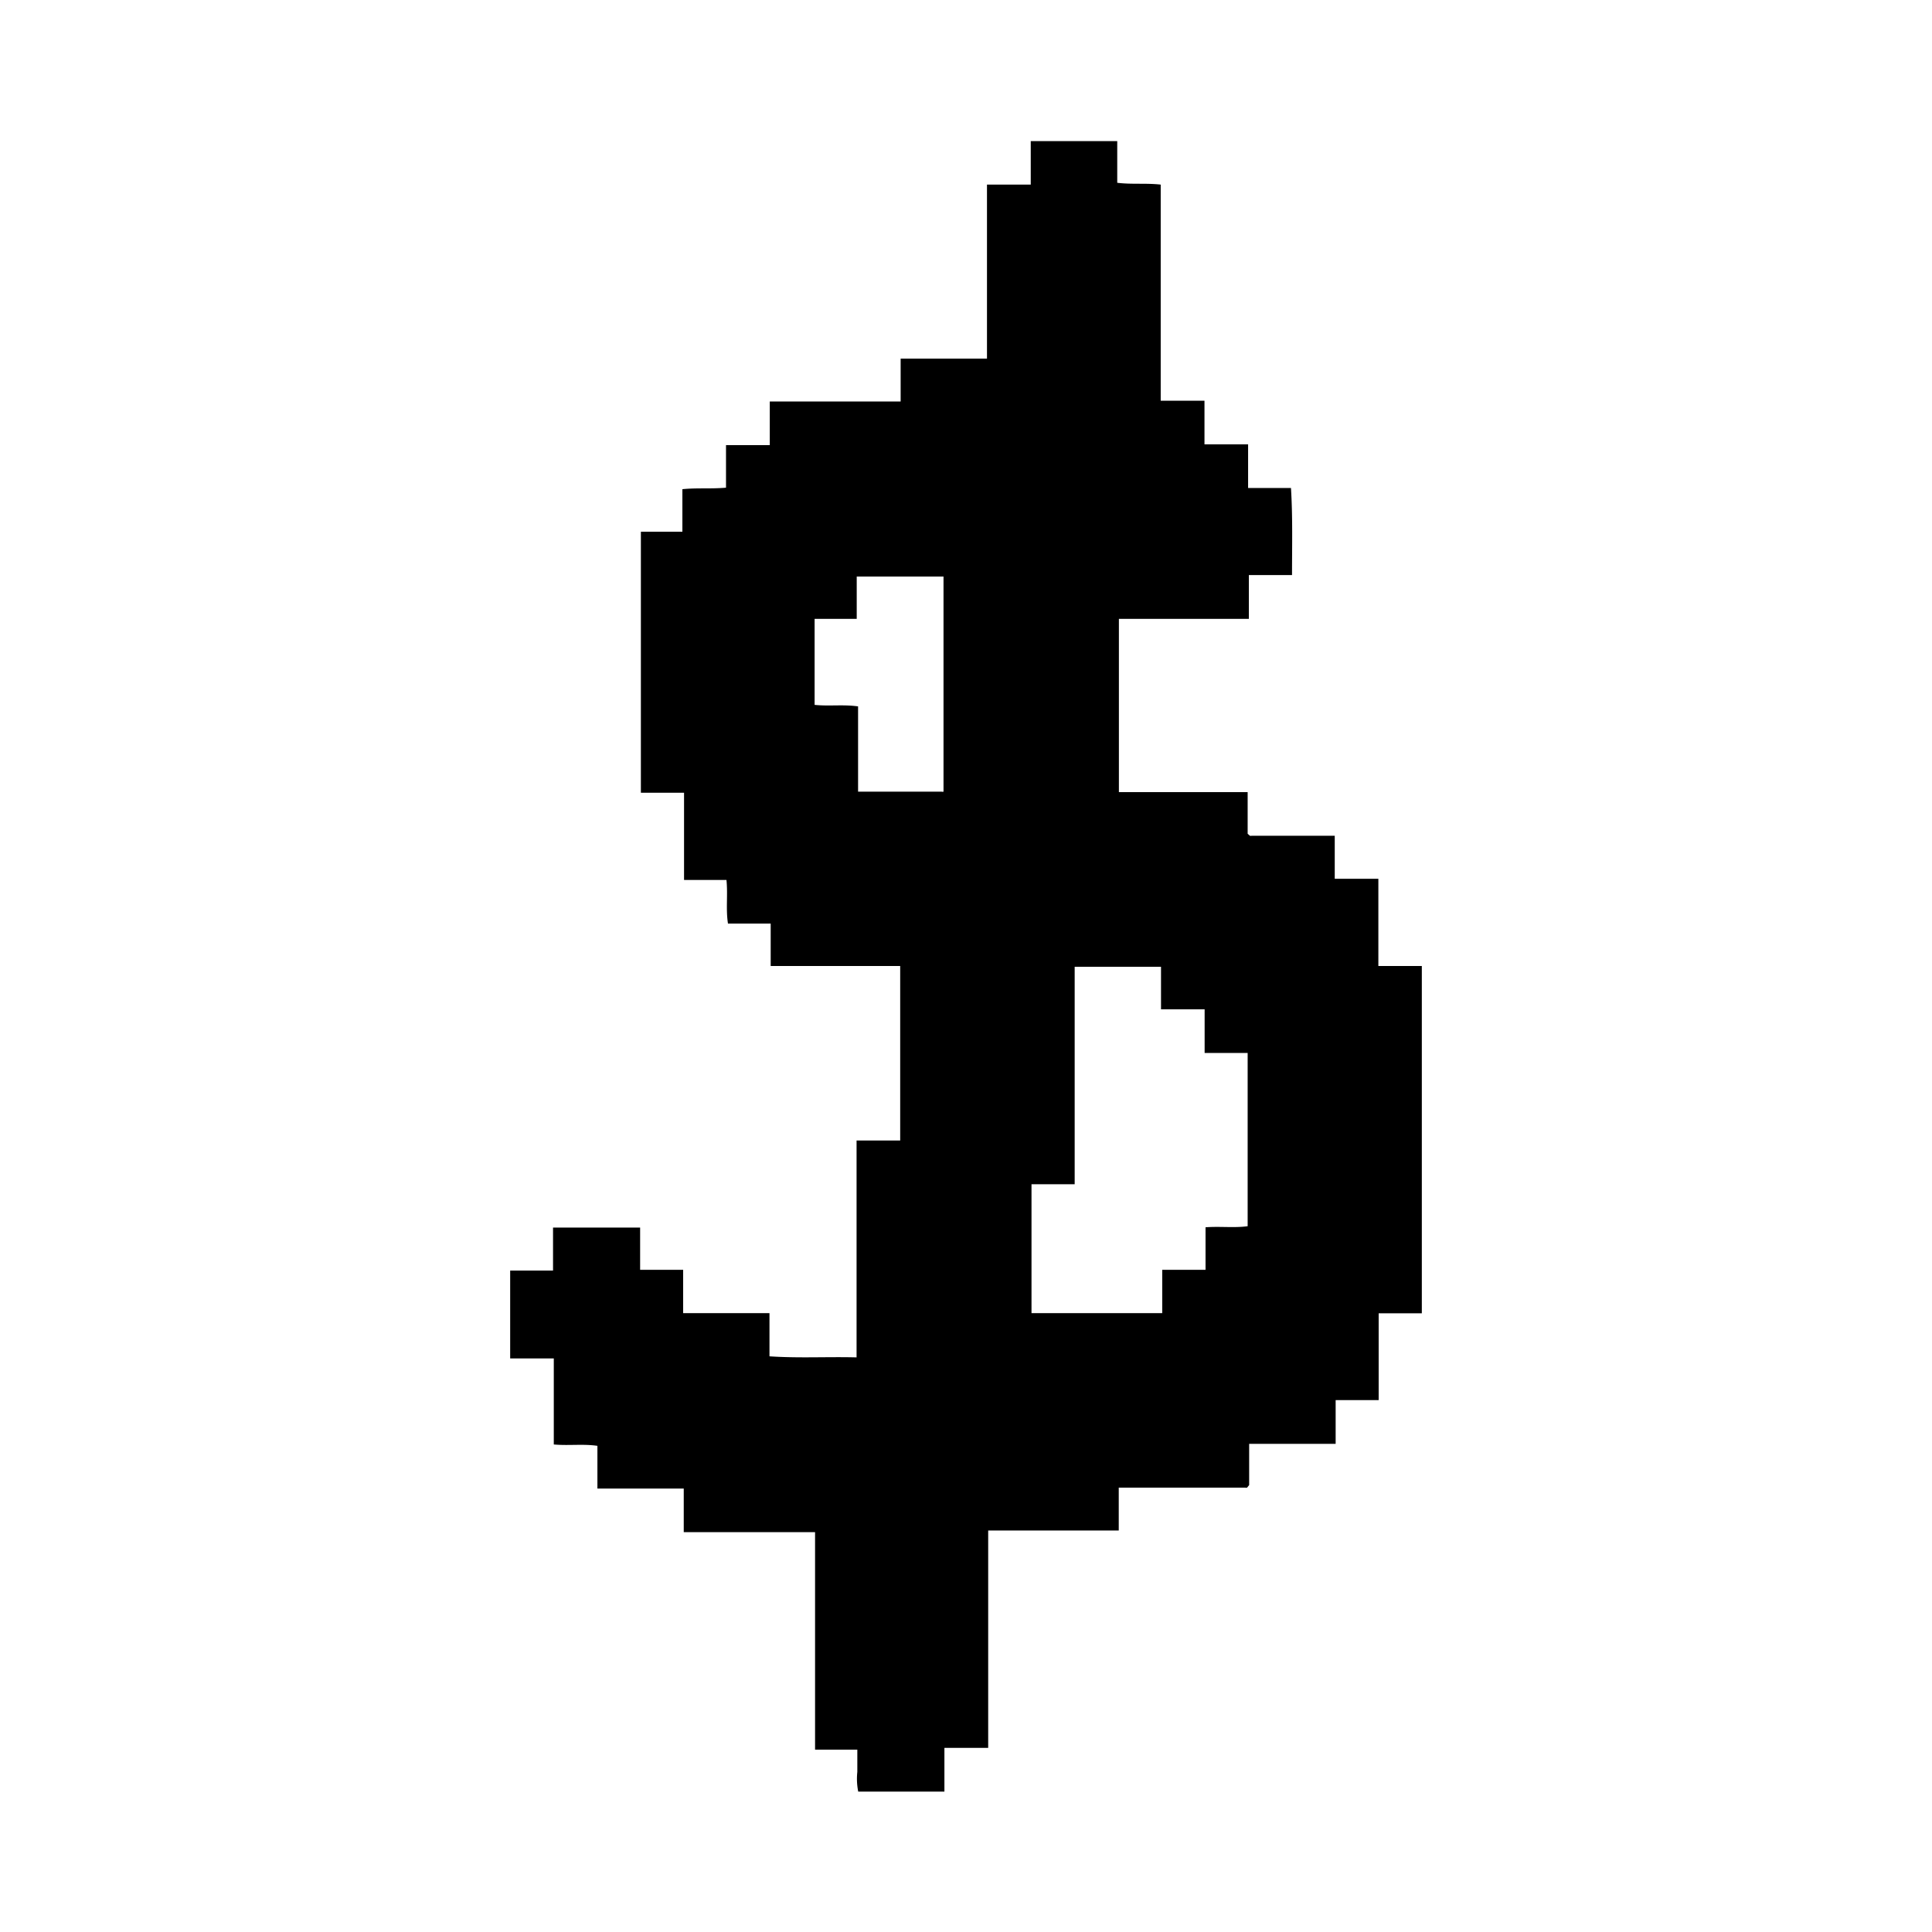 <svg id="Layer_1" data-name="Layer 1" xmlns="http://www.w3.org/2000/svg" viewBox="0 0 128 128"><path d="M91.32,64V58.22H88.43V55.37h-5.5a.25.25,0,0,1-.12,0l-.15-.13V52.48H74.13V41h8.61v-2.9H85.6c0-1.94.05-3.83-.07-5.77H82.69V29.44H79.8V26.55H76.9V12.23c-1-.11-1.91,0-2.88-.12V9.35H68.29v2.88h-2.9V23.76H59.67V26.6H51v2.89h-2.9v2.82c-1,.09-1.92,0-2.89.1v2.82H42.46V52.52h2.86V58.3h2.81c.1,1-.05,1.92.1,2.89h2.83V64h8.58V75.56H56.75V89.93c-1.94-.05-3.83.06-5.77-.07V87H45.26V84.13H42.41v-2.8H36.64v2.85H33.8V90h2.89v5.7c1,.09,1.92-.05,2.89.09v2.83H45.3v2.89H54v14.41H56.8c0,.52,0,1,0,1.47a4.31,4.31,0,0,0,.06,1.31h5.71V115.8h2.9V101.4h8.65V98.56H82.5a.21.21,0,0,0,.12,0l.14-.17V95.66h5.73v-2.9h2.85V90.87c0-.68,0-1.35,0-2s0-1.21,0-1.86H94.2V64ZM62.51,52.39s0,0,0,.06a.28.28,0,0,1-.12,0H56.85V46.8c-1-.14-1.91,0-2.88-.1V41h2.79v-2.8h5.75ZM82.66,81.24c-.87.12-1.82,0-2.79.07v2.82H77V87H68.34V78.46H71.2V64.05h5.72v2.82h2.89v2.89h2.85Z"/></svg>